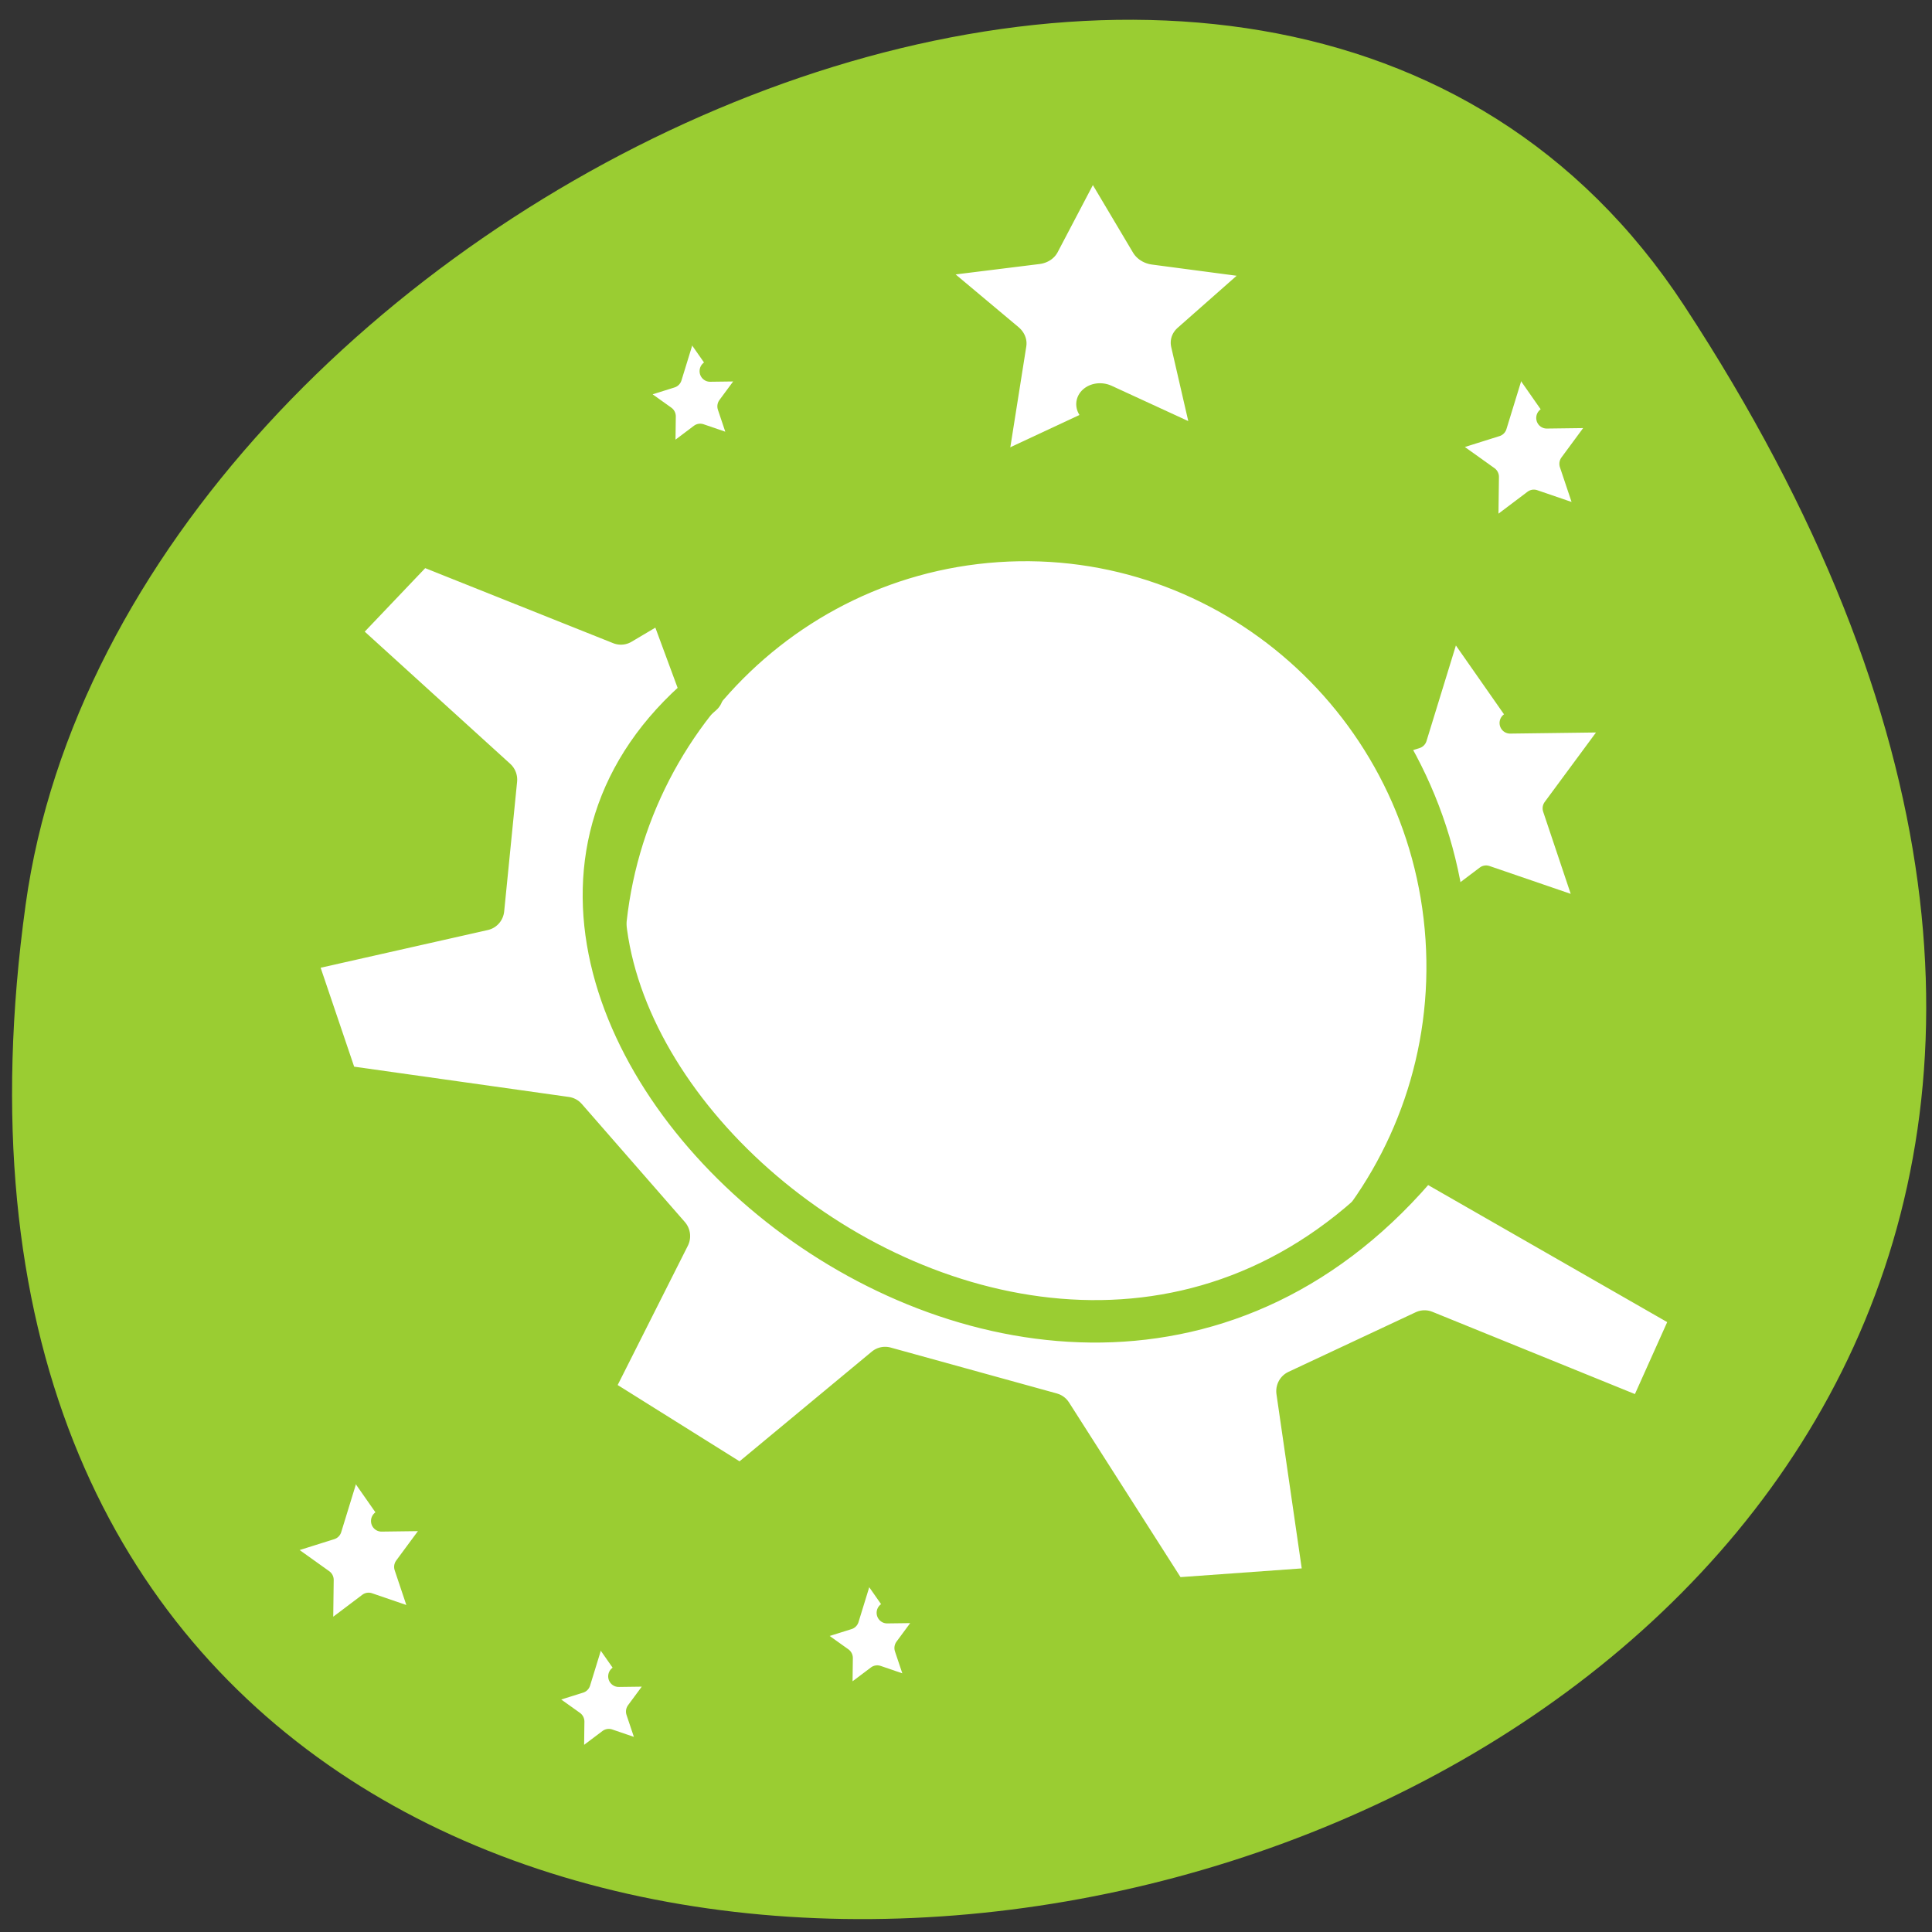 <svg xmlns="http://www.w3.org/2000/svg" xmlns:xlink="http://www.w3.org/1999/xlink" viewBox="0 0 256 256"><rect x="0" y="0" width="256" height="256" fill="#333333" stroke="none"/><defs><path id="0" d="m -28.755 5.581 l 13.791 -0.177 l -8.246 11.05 l 4.426 13.06 l -13.06 -4.43 l -11.05 8.25 l 0.176 -13.792 l -11.261 -7.963 l 13.171 -4.095 l 4.094 -13.17" style="fill:#fff;stroke:#9acd32;fill-rule:evenodd;stroke-linecap:round;stroke-linejoin:round"/><clipPath><path d="m -24 13 c 0 1.105 -0.672 2 -1.5 2 -0.828 0 -1.5 -0.895 -1.5 -2 0 -1.105 0.672 -2 1.5 -2 0.828 0 1.5 0.895 1.5 2 z" transform="matrix(15.333 0 0 11.5 415 -125.5)"/></clipPath></defs><path transform="translate(0.508 2.624)" d="m 222.65 37.868 c 145.18 221.56 -251.35 307.3 -219.76 79.37 12.881 -92.96 164.23 -164.13 219.76 -79.37 z" style="fill:#9acd32;color:#000"/><use transform="matrix(1.029 0 0 1.04 229.68 89.994)" xlink:href="#0" style="stroke-width:2.706"/><g style="fill:#fff;stroke:#9acd32;fill-rule:evenodd;stroke-linecap:round;stroke-linejoin:round"><path d="m 48.41 28.15 c 0 7.45 -6.05 13.496 -13.496 13.496 -7.45 0 -13.496 -6.05 -13.496 -13.496 0 -7.45 6.05 -13.496 13.496 -13.496 7.45 0 13.496 6.05 13.496 13.496 z" transform="matrix(4.135 -0.28 0.277 4.18 -16.308 20.2)" style="stroke-width:1.343"/><path d="m 17.852 41.15 l 4.76 2.947 l 4.532 -3.718 l 5.238 1.431 l 3.725 5.771 l 4.92 -0.35 l -0.899 -6.132 l 4.01 -1.858 l 6.969 2.799 l 1.528 -3.369 l -8.529 -4.835 c -11.894 14.264 -33.987 -5.01 -22.719 -14.451 l -1.137 -3.042 l -1.429 0.838 l -6.335 -2.501 l -2.687 2.791 l 5.093 4.576 l -0.407 4.04 l -5.989 1.336 l 1.427 4.166 l 7.169 1 l 3.248 3.68 l -2.486 4.88 z" transform="matrix(4.206 0 0 4.253 3.114 9.539)" style="stroke-width:1.323"/></g><g style="stroke-width:5.03"><use transform="matrix(0.553 0 0 0.559 220.85 52.26)" xlink:href="#0"/><use transform="matrix(0.553 0 0 0.559 66.45 198.42)" xlink:href="#0"/></g><g style="stroke-width:6.553"><use transform="matrix(0.425 0 0 0.429 94.2 219.73)" xlink:href="#0"/><use transform="matrix(0.425 0 0 0.429 106.31 46.785)" xlink:href="#0"/><use transform="matrix(0.425 0 0 0.429 129.77 211.31)" xlink:href="#0"/></g><path transform="matrix(1.288 0.185 -0.162 1.129 190.95 31.23)" d="m -42.899 33.34 l 0.176 -13.792 l -11.261 -7.963 l 13.171 -4.095 l 4.094 -13.17 l 7.964 11.261 l 13.791 -0.177 l -8.246 11.05 l 4.426 13.06 l -13.06 -4.43" style="fill:#fff;stroke:#9acd32;fill-rule:evenodd;stroke-linecap:round;stroke-linejoin:round;stroke-width:5.03"/></svg>